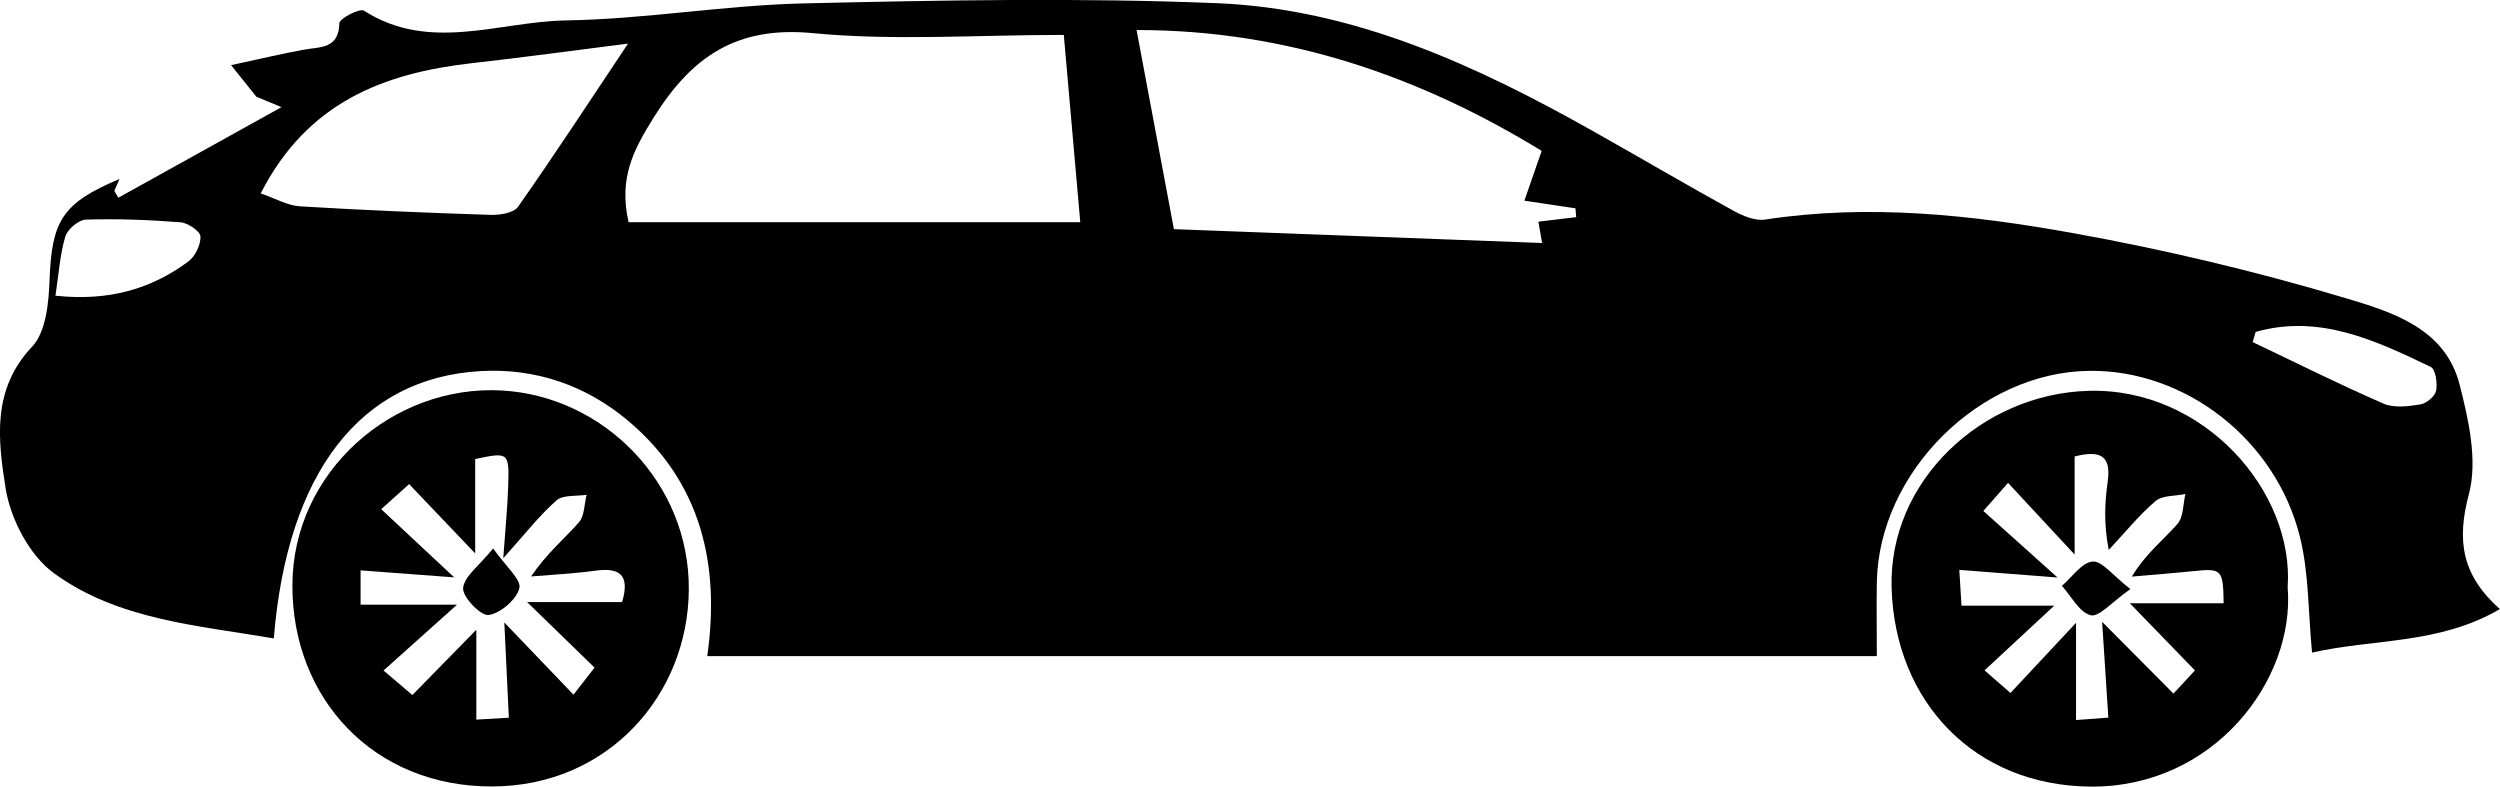 <?xml version="1.0" encoding="UTF-8"?>
<svg id="Capa_1" data-name="Capa 1" xmlns="http://www.w3.org/2000/svg" viewBox="0 0 353.8 111.32">
  <path d="m36.31,13.72c-.96-1.2-1.92-2.4-3.61-4.5,3.77-.81,7.03-1.59,10.32-2.19,2.33-.42,4.91-.08,5.01-3.75.02-.67,2.89-2.15,3.48-1.77,9.29,5.96,19.1,1.53,28.58,1.38,11.23-.18,22.43-2.15,33.66-2.41,19.49-.45,39.01-.82,58.47-.03,19.42.79,36.79,8.84,53.48,18.25,6.56,3.7,13.05,7.51,19.65,11.14,1.33.73,3.06,1.45,4.47,1.23,14.66-2.24,29.21-.66,43.56,1.92,12.99,2.34,25.92,5.42,38.57,9.2,6.5,1.94,14.08,4.25,16.12,12.19,1.29,5.02,2.59,10.79,1.33,15.54-1.73,6.5-1.08,11.42,4.38,16.28-8.65,5.04-17.83,4.16-26.58,6.16-.55-5.68-.43-11.17-1.7-16.32-3.41-13.84-16.23-23.69-29.76-23.56-15.53.15-29.84,14.33-30.13,29.9-.06,3.37,0,6.75,0,10.48H100.09c1.83-12.89-.83-24.57-11.17-33.29-5.95-5.01-13.09-7.51-20.96-7.05-16.92.99-27.31,14.31-29.21,37.83-10.82-1.86-22.03-2.61-31.12-9.23-3.46-2.52-6.16-7.7-6.84-12.04-1.05-6.72-2.01-13.92,3.74-20,1.97-2.08,2.36-6.16,2.48-9.37.31-8.48,1.78-10.96,9.9-14.38l-.73,1.69c.19.32.38.64.57.96,7.42-4.12,14.85-8.25,23.09-12.82-1.88-.77-2.71-1.12-3.54-1.46Zm52.66,17.73h63.91c-.8-9.08-1.59-18.12-2.33-26.51-12.37,0-24.04.85-35.52-.25-10.84-1.04-17.18,3.36-22.57,12.02-2.78,4.47-4.93,8.47-3.5,14.74ZM160.85,4.26c1.82,9.68,3.51,18.72,5.28,28.17,17.57.66,34.76,1.31,52.11,1.96-.24-1.36-.39-2.2-.53-3.02,1.97-.23,3.66-.44,5.35-.64-.03-.42-.07-.83-.1-1.25-2.1-.31-4.19-.62-7.23-1.08.87-2.52,1.6-4.62,2.45-7.05-16.95-10.36-35.76-17.11-57.32-17.1ZM36.89,27.37c2.06.7,3.78,1.72,5.56,1.83,8.99.55,18,.92,27,1.21,1.31.04,3.25-.27,3.86-1.14,5.17-7.36,10.09-14.89,15.57-23.1-8.06,1.02-15.03,1.98-22.02,2.76-12.5,1.41-23.36,5.5-29.97,18.45Zm-29.03,14.48c7.53.8,13.49-.93,18.78-4.83.98-.72,1.78-2.37,1.73-3.56-.03-.73-1.77-1.92-2.82-2-4.45-.35-8.93-.52-13.39-.38-1.04.03-2.61,1.37-2.92,2.41-.76,2.54-.92,5.26-1.39,8.35Zm311.36,5.12c-.14.48-.28.96-.42,1.44,6.16,2.93,12.26,5.99,18.51,8.71,1.49.65,3.52.39,5.23.11.86-.14,2.07-1.15,2.22-1.95.21-1.07-.09-3.04-.77-3.36-7.84-3.76-15.76-7.5-24.76-4.95Z"/>
  <path d="m323.75,83.09c1.08,13.1-10.4,28.36-27.88,28.23-16.39-.12-27.68-11.95-28.17-28.09-.46-15.11,12.73-27.49,27.86-27.92,16.39-.46,29.13,14.29,28.19,27.78Zm-13.14,11.77c-3.15-3.25-5.9-6.09-9.2-9.49h13.28c-.07-4.79-.27-4.95-4.22-4.55-2.92.3-5.85.52-8.77.78,1.91-3.2,4.41-5.13,6.46-7.46.86-.98.77-2.79,1.12-4.23-1.43.31-3.25.17-4.23,1-2.41,2.07-4.44,4.59-6.62,6.92-.72-3.64-.57-6.67-.15-9.67.53-3.75-1.11-4.46-4.68-3.56v13.88c-3.64-3.92-6.41-6.9-9.42-10.14-1.25,1.41-2.11,2.4-3.5,3.97,3.4,3.05,6.52,5.86,10.5,9.42-5.34-.42-9.43-.74-13.9-1.08.12,1.91.19,3.23.31,5.07h13.12c-3.65,3.39-6.65,6.17-9.86,9.15,1.48,1.28,2.51,2.18,3.67,3.2,3-3.21,5.78-6.19,9.28-9.93v13.76c1.78-.13,3.13-.24,4.57-.34-.29-4.4-.55-8.44-.88-13.56,3.93,3.96,6.95,6.99,10.1,10.16,1.07-1.16,1.91-2.06,3.04-3.29Z"/>
  <path d="m97.48,83.44c-.09,14.91-11.43,27.83-27.84,27.86-16.81.04-28.29-12.48-28.26-28.46.03-16.11,14.26-28.42,29.6-27.58,14.46.79,26.62,13.07,26.5,28.18Zm-39.11,14.91c3.15-3.21,6.08-6.21,9.04-9.23v12.72c1.57-.09,2.9-.17,4.6-.27-.21-4.4-.4-8.42-.64-13.48,3.69,3.85,6.64,6.93,9.79,10.22,1.19-1.53,2.03-2.61,2.98-3.83-3.13-3.04-5.99-5.83-9.55-9.28h13.45c1.18-3.98-.47-4.9-3.85-4.43-2.99.41-6.02.55-9.03.81,2.19-3.24,4.67-5.29,6.77-7.66.8-.91.75-2.58,1.09-3.9-1.45.23-3.33-.02-4.27.8-2.42,2.13-4.43,4.73-7.53,8.18.31-4.37.6-7.18.69-9.99.17-5.04.11-5.05-4.66-4.05v13.36c-3.42-3.58-6.26-6.56-9.35-9.81-1.18,1.07-2.18,1.96-3.95,3.55,3.45,3.22,6.63,6.19,10.33,9.65-4.83-.36-8.93-.67-13.25-.99v4.85h13.65c-3.86,3.46-6.93,6.21-10.4,9.32,1.22,1.04,2.31,1.96,4.1,3.49Z"/>
  <path d="m301.48,83.37c-2.62,1.83-4.41,3.99-5.6,3.7-1.6-.4-2.74-2.68-4.08-4.16,1.44-1.23,2.81-3.31,4.35-3.44,1.33-.11,2.85,1.97,5.33,3.89Z"/>
  <path d="m69.79,77.62c1.79,2.55,4.01,4.4,3.71,5.62-.4,1.62-2.66,3.54-4.35,3.8-1.08.16-3.71-2.55-3.61-3.8.14-1.67,2.27-3.17,4.25-5.62Z"/>
</svg>